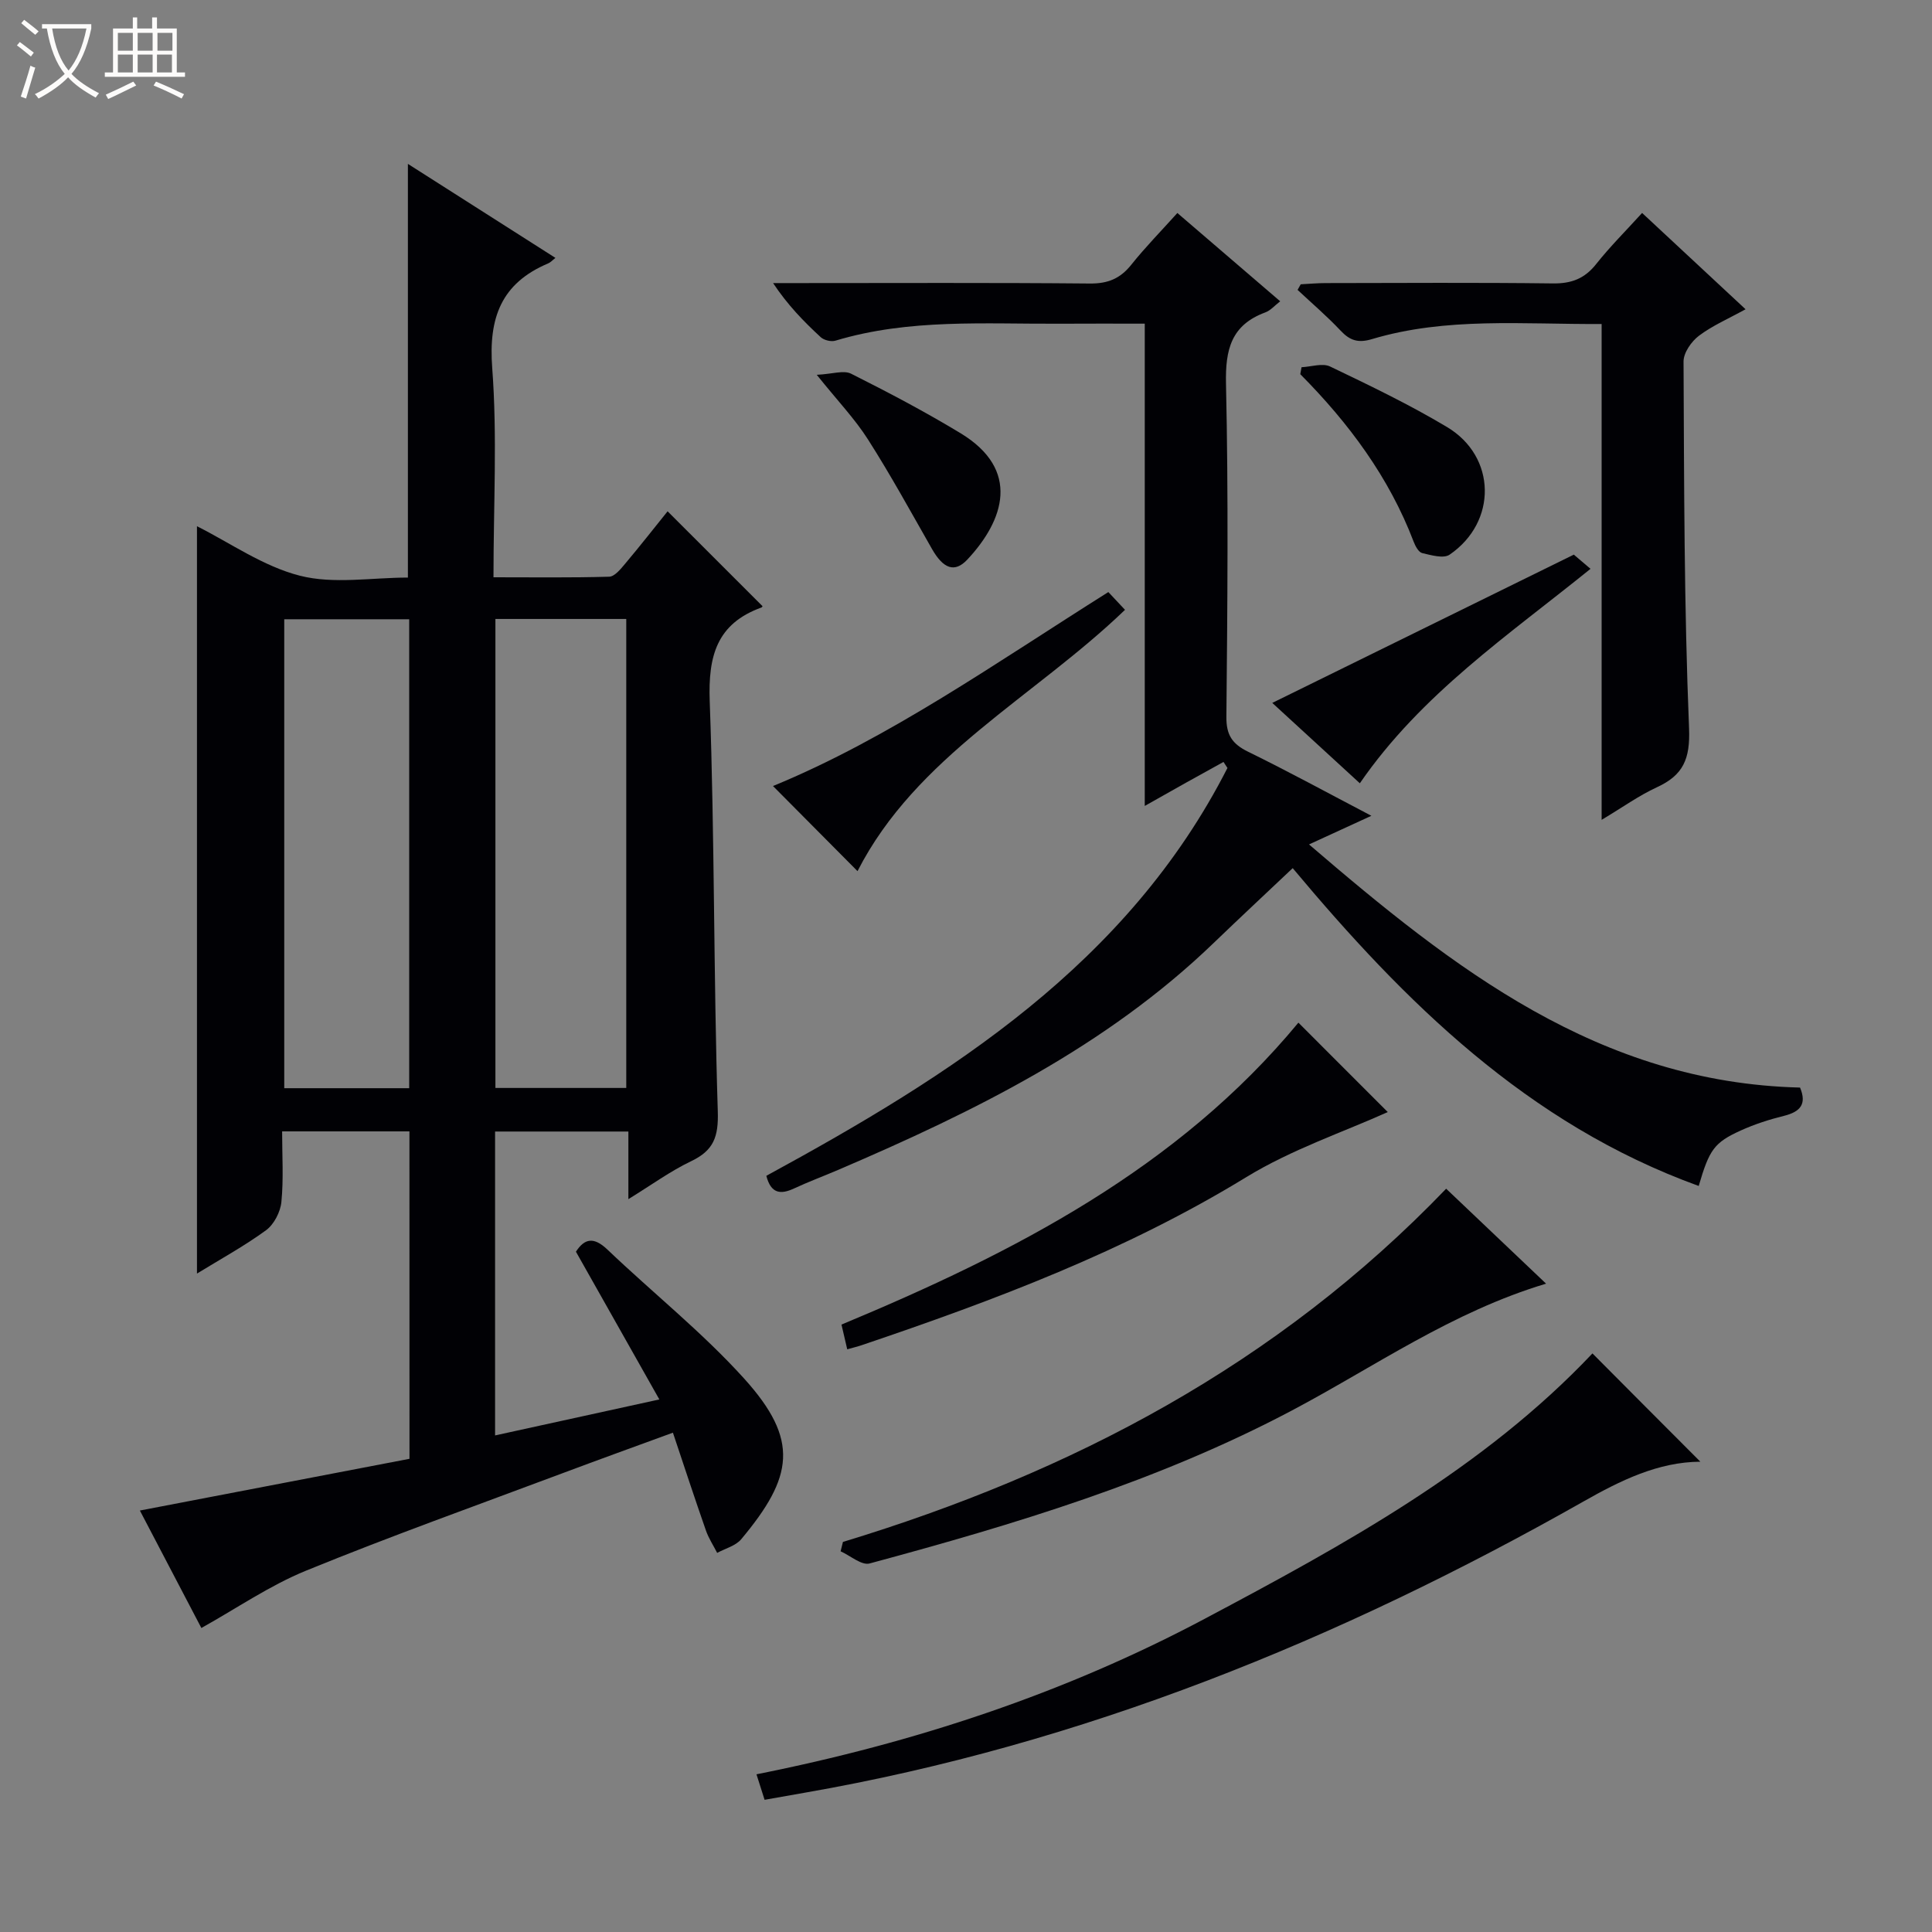 <svg enable-background="new 0 0 400 400" viewBox="0 0 400 400" xmlns="http://www.w3.org/2000/svg"><rect x="0" y="0" width="400" height="400" fill="#808080" stroke="none"/><path d="m6.4 11.7c-1-.8-1.9-1.6-2.9-2.3l.6-.7c.9.7 1.9 1.4 2.9 2.2zm-2.1 8.3c.7-2.1 1.4-4.2 2-6.4.2.1.6.3 1 .4-.7 2.3-1.3 4.4-1.9 6.4zm3-12.8c-1.1-.9-2.1-1.7-2.9-2.4l.6-.7c1 .8 2 1.5 3 2.4zm1.4-1.3v-.9h10.2v.9c-.9 4.2-2.3 7.3-4.1 9.4 1.3 1.4 3.2 2.7 5.7 4-.2.2-.4.5-.7.9-2.5-1.4-4.4-2.7-5.7-4.2-1.4 1.5-3.5 3-6.1 4.4 0 0 0 0-.1-.1-.3-.4-.5-.7-.7-.8 2.7-1.3 4.7-2.8 6.2-4.2-1.8-2.2-3-5.3-3.7-9.4zm9.2 0h-7.1c.6 3.8 1.7 6.7 3.4 8.7 1.7-2.1 2.9-4.8 3.7-8.7z" fill="#fcfbfa"/><path d="m31.6 3.6h.9v2.3h4.1v9.1h1.7v.9h-16.6v-.9h1.7v-9.1h4.1v-2.3h.9v2.3h3.1v-2.3zm-4 13.3.6.8c-1.9.9-3.8 1.9-5.8 2.8-.2-.3-.3-.6-.5-.9 2-.9 3.9-1.8 5.7-2.7zm-3.2-10.1v3.7h3.1v-3.7zm0 4.5v3.7h3.1v-3.7zm4.1-4.5v3.7h3.1v-3.7zm0 4.5v3.7h3.1v-3.7zm9.1 9.1c-2.1-1.1-4.1-2-5.8-2.7l.5-.8c2.2.9 4.1 1.8 5.8 2.6zm-1.9-13.6h-3.1v3.7h3.1zm-3.2 4.5v3.7h3.1v-3.7z" fill="#fcfbfa"/><g fill="#010105"><path d="m84.77 234.24c-8.92 0-17.36 0-26.36 0 0 5.03.32 9.85-.15 14.6-.2 2.08-1.53 4.66-3.18 5.87-4.53 3.31-9.51 6.02-14.3 8.97 0-51.71 0-103.26 0-154.73 6.83 3.42 13.7 8.31 21.33 10.25 7.01 1.78 14.84.38 22.34.38 0-28.68 0-56.87 0-85.65 10.12 6.45 20.15 12.84 30.54 19.46-.62.49-1 .94-1.49 1.14-9.74 4.11-12.38 11.28-11.59 21.68 1.06 14.07.26 28.28.26 43.31 8.15 0 16.06.11 23.95-.12 1.14-.03 2.4-1.6 3.32-2.7 3.09-3.67 6.04-7.44 8.78-10.84 6.62 6.62 13.04 13.03 19.61 19.6.11-.24.04.23-.17.31-9.28 3.36-11.06 10.05-10.72 19.42 1.03 28.27.78 56.6 1.67 84.88.17 5.32-.86 8.12-5.53 10.35-4.29 2.05-8.2 4.91-12.98 7.85 0-5.03 0-9.39 0-14-9.45 0-18.37 0-27.6 0v62.92c11.25-2.46 22.22-4.87 34.01-7.45-5.92-10.48-11.53-20.42-17.27-30.59 1.79-2.76 3.69-3.13 6.52-.44 9.39 8.96 19.63 17.11 28.3 26.7 11.53 12.76 10.16 20.39-.59 33.26-1.15 1.38-3.3 1.92-4.99 2.84-.78-1.54-1.76-3.01-2.32-4.62-2.29-6.54-4.45-13.13-6.84-20.27-8.03 2.94-15.46 5.62-22.87 8.4-17.72 6.64-35.56 13.01-53.07 20.16-7.54 3.08-14.4 7.82-21.69 11.88-3.82-7.3-8.28-15.81-12.73-24.32 18.81-3.61 37.27-7.15 55.82-10.71-.01-22.9-.01-45.16-.01-67.79zm17.8-106.09v97.1h27.09c0-32.55 0-64.75 0-97.1-9.13 0-17.92 0-27.09 0zm-43.72.06v97.09h25.87c0-32.49 0-64.68 0-97.09-8.71 0-17.15 0-25.87 0z"/><path d="m283.93 168.9c-4.67 2.15-8.27 3.8-12.91 5.93 29.94 25.7 60.03 49.31 101.66 50.34 1.44 3.44.04 5.02-3.34 5.86-3.04.75-6.07 1.73-8.92 3.02-5.53 2.51-6.52 3.96-8.72 11.49-35.45-12.83-60.93-38.14-84.06-65.8-5.53 5.23-10.98 10.31-16.34 15.47-22.35 21.54-49.62 34.94-77.71 46.98-3.06 1.31-6.18 2.47-9.19 3.87-2.78 1.29-4.78 1.1-5.74-2.62 38.24-20.82 74.77-43.84 95.47-84.44-.27-.42-.55-.83-.82-1.25-2.59 1.44-5.19 2.86-7.78 4.31-2.58 1.44-5.15 2.9-8.52 4.8 0-33.58 0-66.41 0-99.85-6.22 0-11.83-.03-17.43.01-15.61.09-31.32-1.09-46.61 3.51-.89.27-2.37-.09-3.05-.72-3.51-3.24-6.85-6.66-9.86-11.2h5.14c20.16 0 40.32-.1 60.48.09 3.71.03 6.26-1.03 8.54-3.89 2.89-3.62 6.15-6.94 9.54-10.71 7.16 6.15 14.07 12.08 21.29 18.28-1.13.87-1.99 1.9-3.08 2.3-7.06 2.61-8.3 7.67-8.14 14.79.51 22.98.3 45.98.08 68.97-.03 3.76 1.23 5.59 4.46 7.18 8.3 4.06 16.43 8.5 25.56 13.28z"/><path d="m352.04 302.63c-8.73.05-16.53 3.88-24.26 8.27-50.52 28.62-103.67 50.24-161.15 60.26-2.61.46-5.22.92-8.33 1.47-.56-1.75-1.08-3.4-1.68-5.28 32.71-6.51 63.75-16.76 92.81-32.2 28.91-15.36 57.71-31.08 80.27-54.94 7.19 7.24 14.79 14.86 22.34 22.42z"/><path d="m331.6 169.74c0-34.78 0-68.51 0-102.66-16.3.1-32.13-1.48-47.55 3.13-2.84.85-4.55.31-6.48-1.74-2.8-2.98-5.93-5.65-8.92-8.45.22-.39.43-.78.65-1.16 1.73-.09 3.46-.25 5.19-.25 15.67-.02 31.33-.13 47 .07 3.85.05 6.58-.98 8.98-4.01 2.86-3.61 6.15-6.88 9.51-10.58 7.11 6.61 13.9 12.94 21.42 19.94-3.54 1.95-6.86 3.38-9.66 5.49-1.56 1.18-3.19 3.52-3.18 5.33.12 25.31.11 50.64 1.14 75.92.26 6.41-1.22 9.73-6.69 12.24-3.69 1.7-7.04 4.12-11.41 6.73z"/><path d="m174.52 319.24c47.33-14.38 89.91-36.71 124.89-73.13 6.16 5.85 13.2 12.54 20.69 19.66-19.54 5.86-35.52 17.21-52.67 26.28-27.63 14.61-57.38 23.56-87.39 31.65-1.65.45-3.99-1.62-6-2.52.15-.65.31-1.29.48-1.94z"/><path d="m175.41 279.36c-.47-2.01-.83-3.55-1.19-5.12 35.83-14.92 69.67-32.38 94.6-62.51 5.98 5.98 12.62 12.63 18.5 18.51-9.13 4.12-19.88 7.72-29.3 13.48-25 15.29-52.09 25.48-79.63 34.79-.77.27-1.57.45-2.98.85z"/><path d="m229.47 122.58c1.27 1.36 2.4 2.56 3.45 3.68-18.84 18.12-43.27 30.36-55.38 54.1-5.41-5.44-11.51-11.59-17.5-17.62 24.05-9.89 46.04-25.44 69.43-40.16z"/><path d="m263.41 145.53c20.52-10.09 41.14-20.23 62.43-30.7.51.43 1.83 1.56 3.46 2.94-17 13.75-35.04 25.92-47.76 44.4-6.44-5.92-12.74-11.7-18.13-16.64z"/><path d="m269.47 76.03c1.99-.09 4.33-.91 5.91-.15 8.2 3.93 16.43 7.88 24.22 12.54 10.24 6.12 10.42 19.66.52 26.42-1.26.86-3.82.1-5.67-.33-.73-.17-1.41-1.42-1.75-2.31-5.1-13.39-13.45-24.61-23.49-34.73.09-.47.17-.96.26-1.44z"/><path d="m169.1 77.6c3.24-.16 5.58-1 7.11-.23 7.69 3.86 15.33 7.88 22.69 12.34 12.43 7.55 9.04 17.96 1.38 26.14-2.64 2.82-4.99 1.88-7.31-2.17-4.34-7.6-8.54-15.29-13.24-22.66-2.73-4.3-6.32-8.04-10.63-13.42z"/></g></svg>
